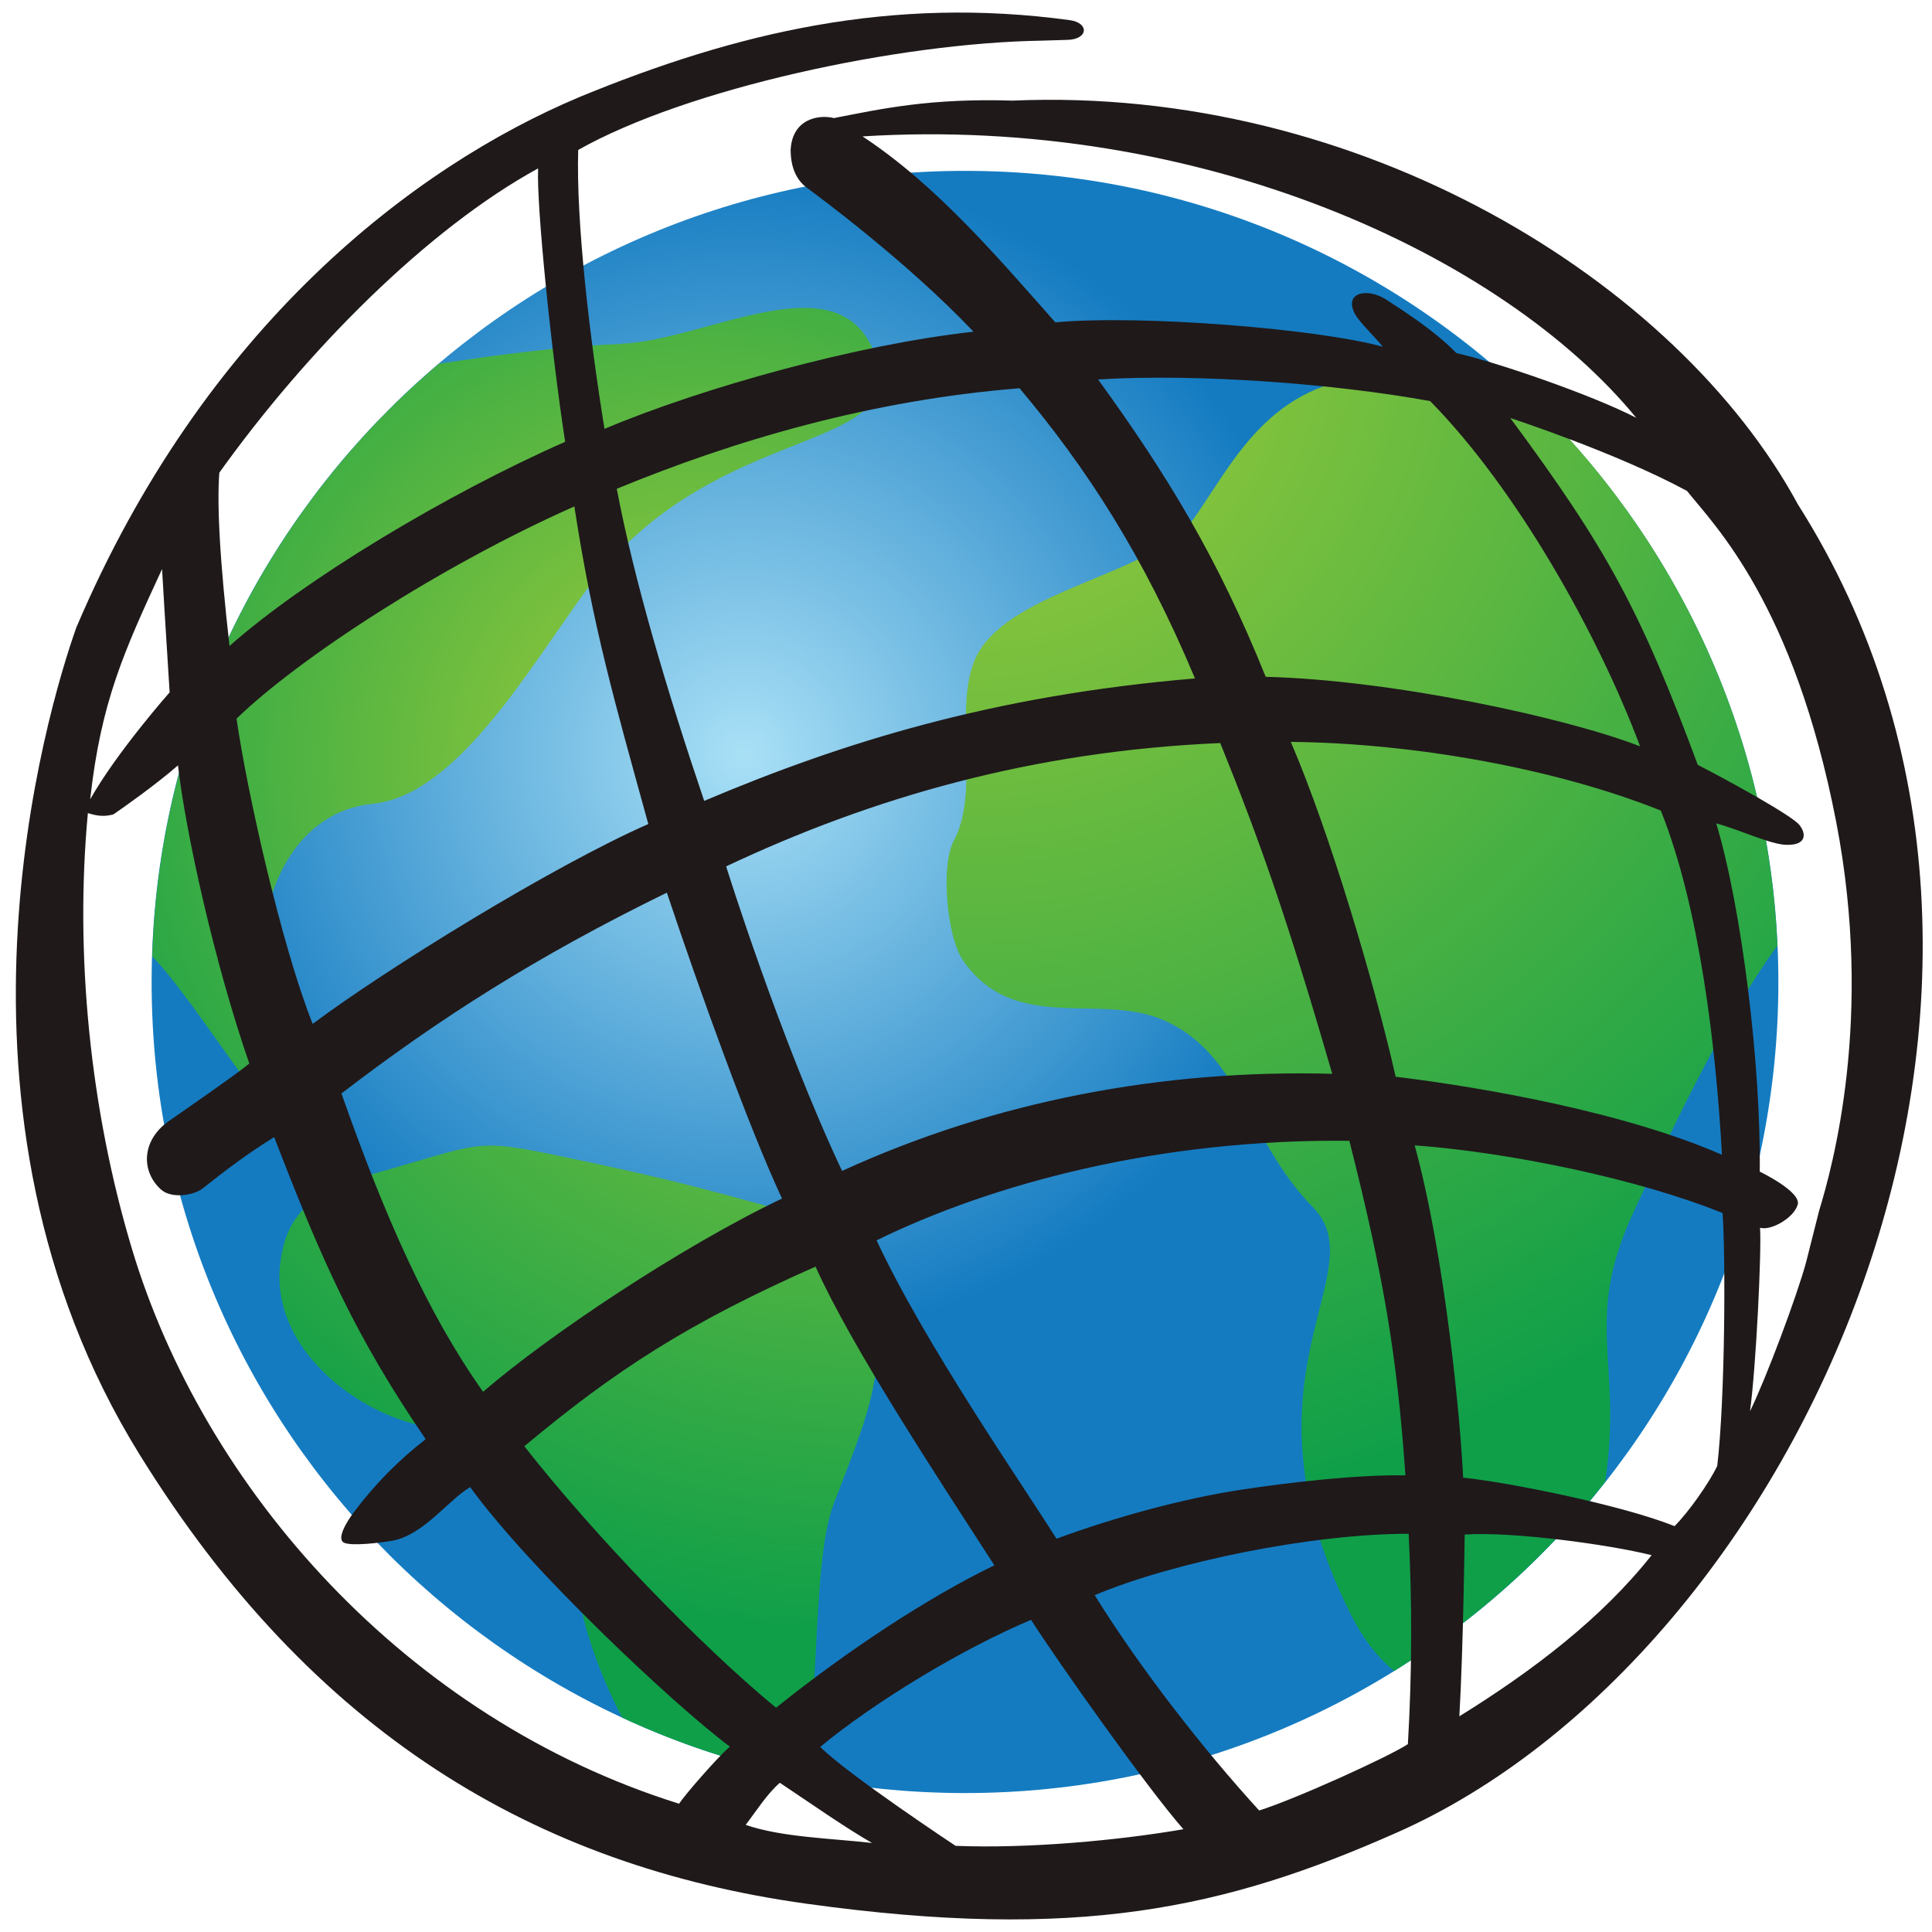 <?xml version="1.0" encoding="UTF-8"?>
<svg id="Layer_1" xmlns="http://www.w3.org/2000/svg" version="1.1" xmlns:xlink="http://www.w3.org/1999/xlink" viewBox="0 0 2500 2500">
  <!-- Generator: Adobe Illustrator 29.2.0, SVG Export Plug-In . SVG Version: 2.1.0 Build 108)  -->
  <defs>
    <style>
      .st0 {
        fill: url(#radial-gradient);
      }

      .st1 {
        fill: url(#radial-gradient1);
      }

      .st2 {
        fill: #1f191a;
      }

      .st3 {
        fill: url(#radial-gradient2);
      }

      .st4 {
        fill: url(#radial-gradient3);
      }
    </style>
    <radialGradient id="radial-gradient" cx="897.2" cy="-140.1" fx="897.2" fy="-140.1" r="424.3" gradientTransform="translate(-651.9 1227.4) scale(1.8)" gradientUnits="userSpaceOnUse">
      <stop offset="0" stop-color="#a9e0f6"/>
      <stop offset="1" stop-color="#147bc1"/>
    </radialGradient>
    <radialGradient id="radial-gradient1" cx="868.6" cy="-133.9" fx="868.6" fy="-133.9" r="519.1" gradientTransform="translate(-651.9 1227.4) scale(1.8)" gradientUnits="userSpaceOnUse">
      <stop offset="0" stop-color="#a4cd39"/>
      <stop offset="1" stop-color="#0f9f49"/>
      <stop offset="1" stop-color="#0f9f49"/>
    </radialGradient>
    <radialGradient id="radial-gradient2" cx="988.9" cy="-167.9" fx="988.9" fy="-167.9" r="662.6" gradientTransform="translate(-651.9 1227.4) scale(1.8)" gradientUnits="userSpaceOnUse">
      <stop offset="0" stop-color="#a4cd39"/>
      <stop offset="1" stop-color="#0f9f49"/>
      <stop offset="1" stop-color="#0f9f49"/>
    </radialGradient>
    <radialGradient id="radial-gradient3" cx="1058.1" cy="-450.3" fx="1058.1" fy="-450.3" r="872.5" gradientTransform="translate(-651.9 1227.4) scale(1.8)" gradientUnits="userSpaceOnUse">
      <stop offset="0" stop-color="#a4cd39"/>
      <stop offset="1" stop-color="#0f9f49"/>
      <stop offset="1" stop-color="#0f9f49"/>
    </radialGradient>
  </defs>
  <g id="Layer_11" data-name="Layer_1">
    <path class="st0" d="M196.2,1270.8c0,579.6,471.4,1049.4,1052.5,1049.4s1052.5-469.9,1052.5-1049.4S1829.8,221.1,1248.7,221.1,196.2,691.1,196.2,1270.8"/>
    <path class="st1" d="M804.3,445c-81,3.4-158.8,14.1-236.2,25.6-219.5,185.8-361.3,459.5-371.1,766.9,62.3,65.3,143.9,212.6,238.5,297.9,13.2-5.7,26.8-10.7,40.6-14.7-46.3-53.8-111.4-125-121-157.8-47.6-160.6,7.8-311.1,127.2-322.8,107-10.8,198.7-169.4,274.3-273.7,155.5-214.4,394-178.6,382.1-285.9-13.9-62.7-50.8-82.1-98.5-82.1-71.2,0-165.3,43.4-235.9,46.3"/>
    <path class="st3" d="M521.1,1508l-45,12.9c-12.9,3.4-23.2,8.5-40.6,14.7-38.5,17.3-66.5,43.4-73,99.8-11.9,102,85.3,182,167.3,205.4,103.9,29.7,112.5-4.8,167,68.6,38.2,51.4,45.4,146.5,65.1,209.2,11.3,35.9,25.8,70.8,43.2,104,75.2,35,154.3,60.8,235.8,77.1,20.4-120.7,11-284,38.2-354.4,55.5-144.5,86.9-208.2,11.9-356.9-165.3-46.7-215.7-61.4-382-95.7-34.1-6.9-55.2-10.3-74.3-10.3-29.6,0-53.9,8.2-113.6,25.6"/>
    <path class="st4" d="M1544.5,671.2c-48.6,69.6-219.8,88.6-274.4,166.7-42.6,61,1.3,180.7-35.8,249.8-17.3,31.9-9.2,124.4,11.6,154.7,65.8,95.7,175.2,42.3,257.6,76.8,100.5,41.6,112.1,158.1,195.3,242.9,83.2,84.8-106.4,216.4,48.6,525.9,16.4,33.1,36,57.6,56.6,74.3,104.6-65.1,196.9-147.8,273-244.7,23.6-156.3-29.3-206.2,36.8-349.3,40.9-88.2,110.8-241,186.1-344.6-12.6-289.7-143.2-549-344.9-731.3-19,5.1-42.9,6.2-75.8.3-25.3-5-51-7.5-76.8-7.5-155.5,0-202.1,106.7-257.6,185.8"/>
    <path class="st2" d="M911.3,1036.3c179.2-75.8,373.5-136.4,635-158.4-66.8-159.6-140.4-272.4-227-375.5-192.8,15.4-369.1,67.4-521.2,130.1,22.4,118.2,64.8,261.1,113.1,403.8M1746.3,1476.2c-247.8-2.8-463.9,56.3-612,128.8,62.7,134.4,186.7,312.8,232.8,386.1,80.7-29.7,167-52.2,234.4-62.7,67.4-10.5,156.5-20.4,217.1-19.3-10.8-156.5-29.3-262.1-72.5-432.8M1089.6,1515.2c197.9-90.7,415.4-131.6,634.3-125.7-59.9-206.4-94.1-302.3-144.9-428-243.1,10.5-450.6,70.5-639.4,159.6,0,0,69.6,223.3,150,394M1850.6,519c-121.3-22.1-298.5-36-429.7-28,89.7,123.7,155.2,231.4,216.9,384.8,166,4.1,391.9,53.8,484.5,90-55.2-147-160.1-333.3-271.6-446.7M2228.2,1494.3c-7.5-136.3-28.3-318.4-79.1-445.4-134.2-53.8-317.7-87.3-478.8-88.9,49.7,115.6,107.4,308.9,135.7,433.3,116.5,14.1,298.5,46.7,422.3,101M2117.4,540.8c-173.2-211.6-565.1-391.5-1001.3-364.3,97.4,64,178.6,160.9,249.5,240.6,109-10,337.7,7.9,423.9,31.6-14.7-17.3-32.7-34.1-37.2-44.4-12.3-26.2,17.3-31.9,40.9-17,29.7,19.3,64.3,41.9,91.4,69.6,50.7,11.3,175.1,53.9,232.8,83.8M2326.1,1559c-4.8,17-34.7,34-48.6,29.7,2.1,30-5.1,179.6-13,237.5,20.8-42.6,60.7-148.9,72.7-193.3l16.7-66.1c17-55.8,71.2-249.4,22.1-503.4-54.8-282.5-157.4-383.4-193-428.1-91-49.4-228.7-94.4-228.7-94.4,124.7,168.6,168.1,248.1,242.6,448.8,43.4,22.4,122.1,65.8,131.6,77.9,9.5,12.2,8.2,26.2-16.4,25.6-20.5,0-60.4-19.5-91.3-27.7,33,109.3,58,313.6,56.3,450.6,0,0,54.2,25.9,49.1,42.9M2166.9,1974.8c18-18,44.7-55.8,55.2-77.9,10.5-89.7,10.8-273.7,6.9-327.2-108.4-44-276-78.7-398.4-87.6,39.9,145.8,59.6,360.1,62.7,430,58.6,5.9,206.9,35.8,273.4,62.7M1888.4,2220.9c95.1-58.9,184-126.7,248.8-208.5-55.8-13.9-180.2-30.8-241.9-26.7,0,0-1.8,147.5-6.9,235.2M1629.3,2342.8c47.3-14.9,167.6-69.5,192.5-85.9,5.3-90.7,5.6-181.5,1-272.2-126.4,0-304.6,36.8-406.3,79.4,59,95.1,140.7,199.7,212.7,278.5M1061.3,2260.4c35.2,35.5,175.2,128.1,175.2,128.1,93,3.8,210.7-6.9,294.8-21.5-46.4-52.7-161.9-215.8-197.1-270.9-89.4,37.5-202.8,106.4-273,164.5M678.6,1871.6c89.2,113.8,228.4,258.3,325.6,338.2,91.7-73.6,195.9-142.4,282.5-184.3-74.7-115.5-185.1-283.2-231.4-386.5-165.7,73.3-259.8,134.7-376.9,232.5M441.8,1414.9c56.9,161.5,111.5,284.5,183.3,386.1,83.8-72.5,255.5-187.4,386.8-250.1-43.2-92.7-105.6-266.1-149-395.8-169.4,82.8-295.5,163.5-421,259.8M306.1,930.2c13.3,92.7,58,293.2,98.5,394.7,95.7-71.6,311.8-204.8,434.3-258.6-42.9-155.8-71.6-253.9-95.7-411-173,76.8-355.9,196-437.2,274.7M285,599.4c-5.9,46.7.3,133.2,12,236.5,95.7-85.1,280.1-196.3,434.3-264.2-18-117.2-37.1-304-35-353.8-142.7,78.1-299.2,234.9-414.1,396M749.2,125.8C954.3,41.3,1154-5.3,1384.5,26.1c25.6,3.7,23.4,25.2-3.8,25.5l-32.4,1c-185.5,2.8-458.8,61.7-600.1,141.4-2.8,93.8,14.9,243.1,34,360.9,128.2-53.8,326.9-109,477.5-125.7-85.6-90.4-202.1-176.3-215.8-186.4s-20.8-27-20.8-48.8c2.1-40.9,37.2-46,56-41.2,62.7-12.3,125.1-25.9,231.4-22.6,449.2-19.5,859.5,233.7,1016,522.5,396.8,625.6.3,1488.9-519.1,1718.7-222.3,98.5-412.7,140.8-763.8,92-351.1-48.8-639.4-220.5-862.9-581.1C-94.8,1437.9,60.3,920.3,98.8,811.9,264.5,422.3,536,215.5,749.3,125.8M219.5,895.8c-4.4-67.4-9.8-159.4-9.8-159.4-49.7,107.4-79.1,172.2-93,297.9,34.7-61.4,102.9-138.5,102.9-138.5M944.4,2260.1c-74.7-55.8-259.3-230.3-336-335.7-28.3,16.4-59.6,61.4-100.2,69.2-16,2.8-52.2,7.2-62.7,2.8s2.3-26.7,13.9-41.6c26.2-34.7,57-65.9,91.4-92.5-91-133.2-134.2-230.5-196-390.9-36,22.4-62,42.2-93,66.8-10.5,8.2-39.6,13.6-53.5,1-25.5-22.9-25.9-63,10-88.4,14.7-10.3,87.3-60.4,104.3-74.6-44.7-128.8-82.2-297.9-92.3-385.8-29.7,25.9-71.6,55.2-83.5,63.4-17,4.7-28.3-.7-33.1-1.6-17,182,2.6,382.4,56.9,563.4,93.3,311.2,354.9,607.9,708.1,718.4,8.2-12.3,48.8-59,65.8-74M1128.4,2384.8c-35-20.1-78.7-50.8-119.3-77.9-17,14.9-30.6,36.8-44.2,54.5,46.7,16,109.7,17.3,163.5,23.4"/>
  </g>
</svg>